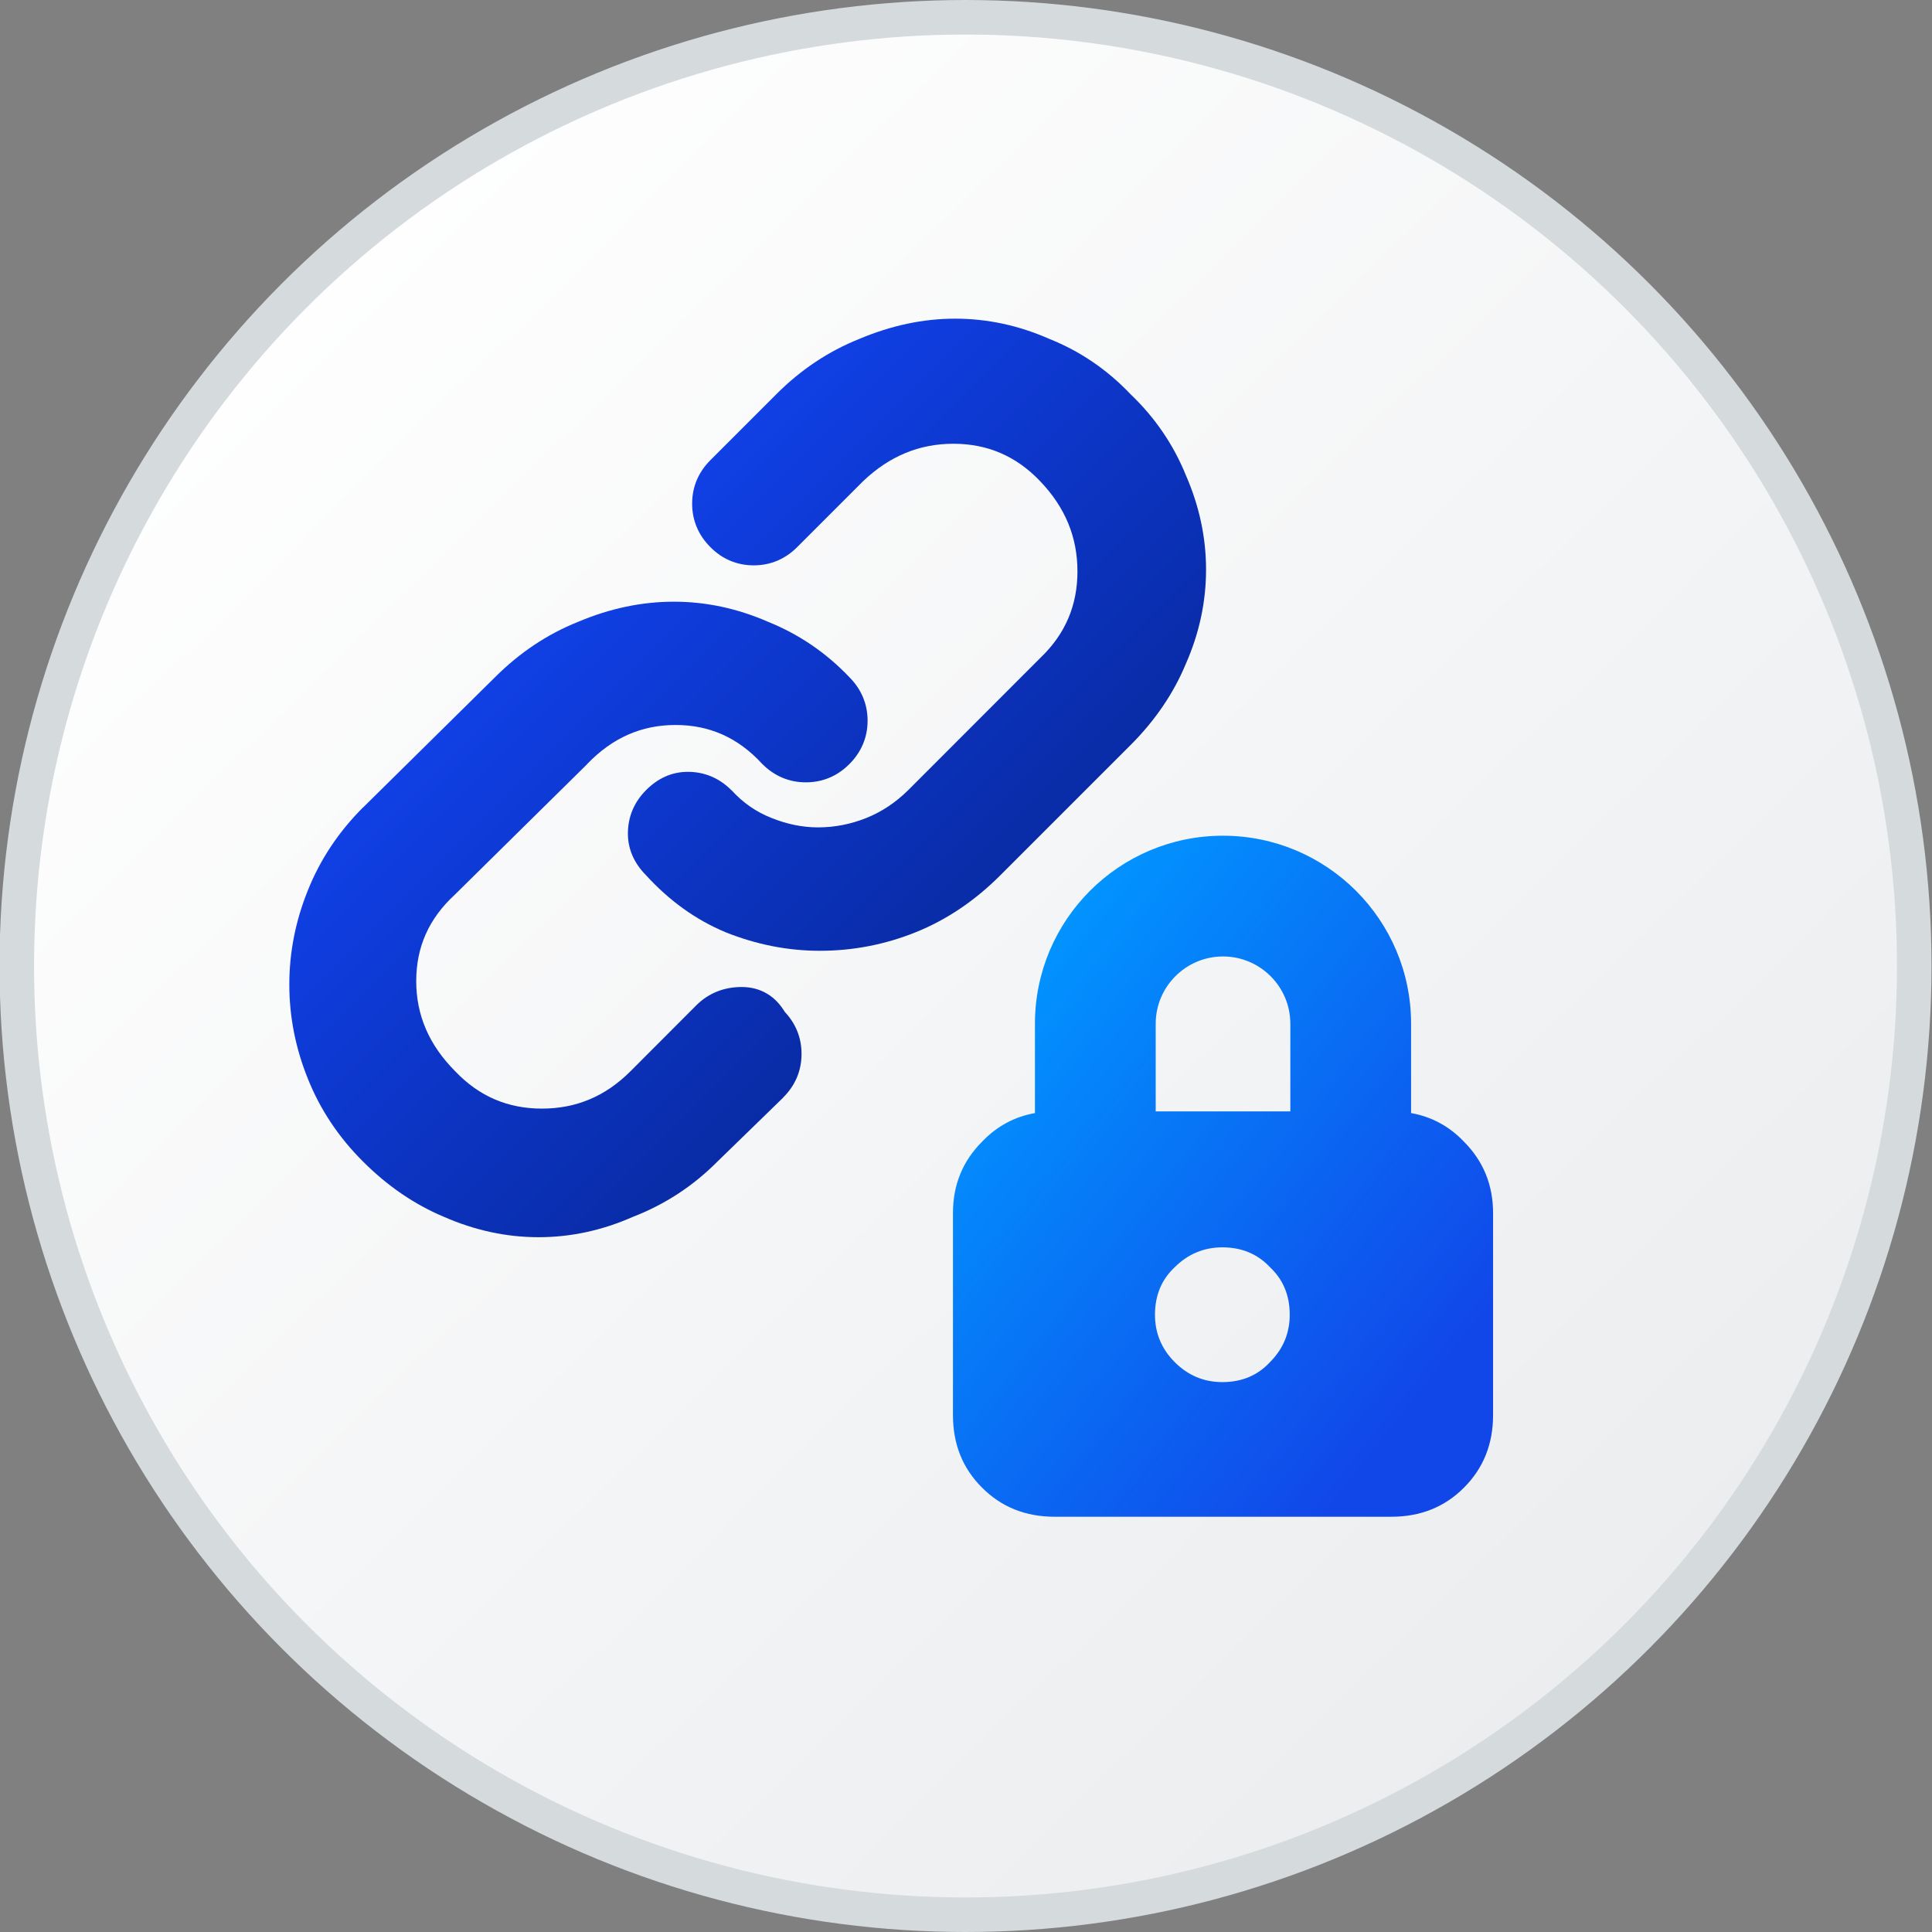 <svg width="16" height="16" viewBox="0 0 16 16" fill="none" xmlns="http://www.w3.org/2000/svg">
<rect x="0" y="0" width="16" height="16" fill="#808080" stroke="none"/>
<circle cx="7.996" cy="8" r="7.857" fill="url(#paint0_linear_3514_40180)" stroke="#D5DADD" stroke-width="0.286"/>
<g clip-path="url(#clip0_3514_40180)">
<path d="M6.008 7.72C5.761 7.617 5.541 7.458 5.348 7.246C5.253 7.15 5.2 7.034 5.2 6.903C5.2 6.764 5.252 6.642 5.351 6.543C5.447 6.446 5.563 6.392 5.696 6.392C5.835 6.392 5.957 6.444 6.056 6.543L6.06 6.546C6.153 6.648 6.262 6.724 6.389 6.774C6.519 6.826 6.647 6.852 6.774 6.852C6.912 6.852 7.045 6.826 7.175 6.774C7.302 6.723 7.418 6.646 7.522 6.543L8.616 5.448C8.822 5.251 8.923 5.014 8.923 4.732C8.923 4.449 8.822 4.201 8.612 3.983C8.415 3.777 8.178 3.675 7.896 3.675C7.613 3.675 7.366 3.777 7.148 3.985L6.602 4.531C6.503 4.63 6.381 4.682 6.242 4.682C6.103 4.682 5.981 4.63 5.883 4.531C5.784 4.432 5.732 4.31 5.732 4.171C5.732 4.032 5.784 3.91 5.883 3.811L6.429 3.265C6.631 3.062 6.861 2.909 7.116 2.807C7.379 2.696 7.644 2.639 7.91 2.639C8.177 2.639 8.437 2.695 8.691 2.807C8.946 2.909 9.17 3.062 9.363 3.265C9.565 3.458 9.718 3.682 9.821 3.936C9.932 4.19 9.988 4.451 9.988 4.717C9.988 4.984 9.932 5.245 9.82 5.499C9.718 5.744 9.565 5.968 9.363 6.17L8.285 7.248C8.073 7.46 7.839 7.618 7.582 7.721C7.328 7.823 7.063 7.874 6.789 7.874C6.523 7.874 6.264 7.822 6.01 7.721L6.008 7.72Z" fill="url(#paint1_linear_3514_40180)"/>
<path d="M3.772 8.874C3.969 9.08 4.206 9.181 4.488 9.181C4.771 9.181 5.013 9.08 5.221 8.872L5.767 8.325C5.869 8.224 5.996 8.174 6.142 8.174C6.219 8.174 6.292 8.192 6.357 8.232C6.416 8.268 6.463 8.32 6.5 8.381C6.591 8.478 6.638 8.595 6.638 8.728C6.638 8.867 6.586 8.989 6.487 9.088L6.486 9.09L5.94 9.621C5.738 9.824 5.504 9.976 5.24 10.078C4.986 10.19 4.726 10.246 4.46 10.246C4.193 10.246 3.932 10.189 3.678 10.078C3.432 9.975 3.209 9.822 3.007 9.62C2.804 9.418 2.651 9.188 2.549 8.932C2.447 8.679 2.396 8.419 2.396 8.153C2.396 7.888 2.447 7.628 2.549 7.375C2.651 7.119 2.804 6.889 3.007 6.686L3.008 6.686L4.1 5.608C4.302 5.406 4.532 5.252 4.787 5.15C5.049 5.039 5.314 4.983 5.581 4.983C5.847 4.983 6.108 5.039 6.362 5.15C6.617 5.253 6.842 5.406 7.035 5.609C7.133 5.708 7.185 5.83 7.185 5.968C7.185 6.107 7.133 6.229 7.034 6.328C6.935 6.427 6.813 6.479 6.674 6.479C6.535 6.479 6.413 6.427 6.314 6.328L6.31 6.324C6.112 6.109 5.876 6.004 5.595 6.004C5.314 6.004 5.073 6.109 4.864 6.326L4.862 6.329L3.766 7.41C3.551 7.608 3.447 7.844 3.447 8.125C3.447 8.406 3.552 8.653 3.77 8.872L3.772 8.874Z" fill="url(#paint2_linear_3514_40180)"/>
<path fill-rule="evenodd" clip-rule="evenodd" d="M9.571 8.478C9.571 8.171 9.821 7.921 10.128 7.921C10.436 7.921 10.686 8.171 10.686 8.478V9.204H9.571V8.478ZM11.686 9.218V8.478C11.686 7.618 10.988 6.921 10.128 6.921C9.268 6.921 8.571 7.618 8.571 8.478V9.218C8.402 9.248 8.255 9.327 8.133 9.455C7.972 9.616 7.892 9.813 7.892 10.046V11.719C7.892 11.96 7.972 12.16 8.133 12.32C8.293 12.481 8.494 12.561 8.734 12.561H11.523C11.763 12.561 11.964 12.481 12.124 12.32C12.284 12.16 12.365 11.96 12.365 11.719V10.046C12.365 9.813 12.284 9.616 12.124 9.455C12.002 9.327 11.855 9.248 11.686 9.218ZM10.123 10.33C10.283 10.33 10.415 10.385 10.517 10.494C10.626 10.596 10.681 10.727 10.681 10.888C10.681 11.041 10.626 11.172 10.517 11.281C10.415 11.391 10.283 11.446 10.123 11.446C9.97 11.446 9.839 11.391 9.729 11.281C9.62 11.172 9.565 11.041 9.565 10.888C9.565 10.727 9.62 10.596 9.729 10.494C9.839 10.385 9.97 10.33 10.123 10.33Z" fill="url(#paint3_linear_3514_40180)"/>
</g>
<defs>
<linearGradient id="paint0_linear_3514_40180" x1="1.447" y1="2.271" x2="13.684" y2="14.748" gradientUnits="userSpaceOnUse">
<stop stop-color="white"/>
<stop offset="1" stop-color="#EAECEE"/>
</linearGradient>
<linearGradient id="paint1_linear_3514_40180" x1="3.518" y1="3.758" x2="8.842" y2="9.095" gradientUnits="userSpaceOnUse">
<stop stop-color="#1348FF"/>
<stop offset="1" stop-color="#06238D"/>
</linearGradient>
<linearGradient id="paint2_linear_3514_40180" x1="3.518" y1="3.758" x2="8.842" y2="9.095" gradientUnits="userSpaceOnUse">
<stop stop-color="#1348FF"/>
<stop offset="1" stop-color="#06238D"/>
</linearGradient>
<linearGradient id="paint3_linear_3514_40180" x1="8.563" y1="7.765" x2="12.408" y2="10.815" gradientUnits="userSpaceOnUse">
<stop stop-color="#0195FF"/>
<stop offset="0.991" stop-color="#1147E9"/>
</linearGradient>
<clipPath id="clip0_3514_40180">
<rect width="10" height="10" fill="white" transform="translate(2.396 2.6)"/>
</clipPath>
</defs>
</svg>
